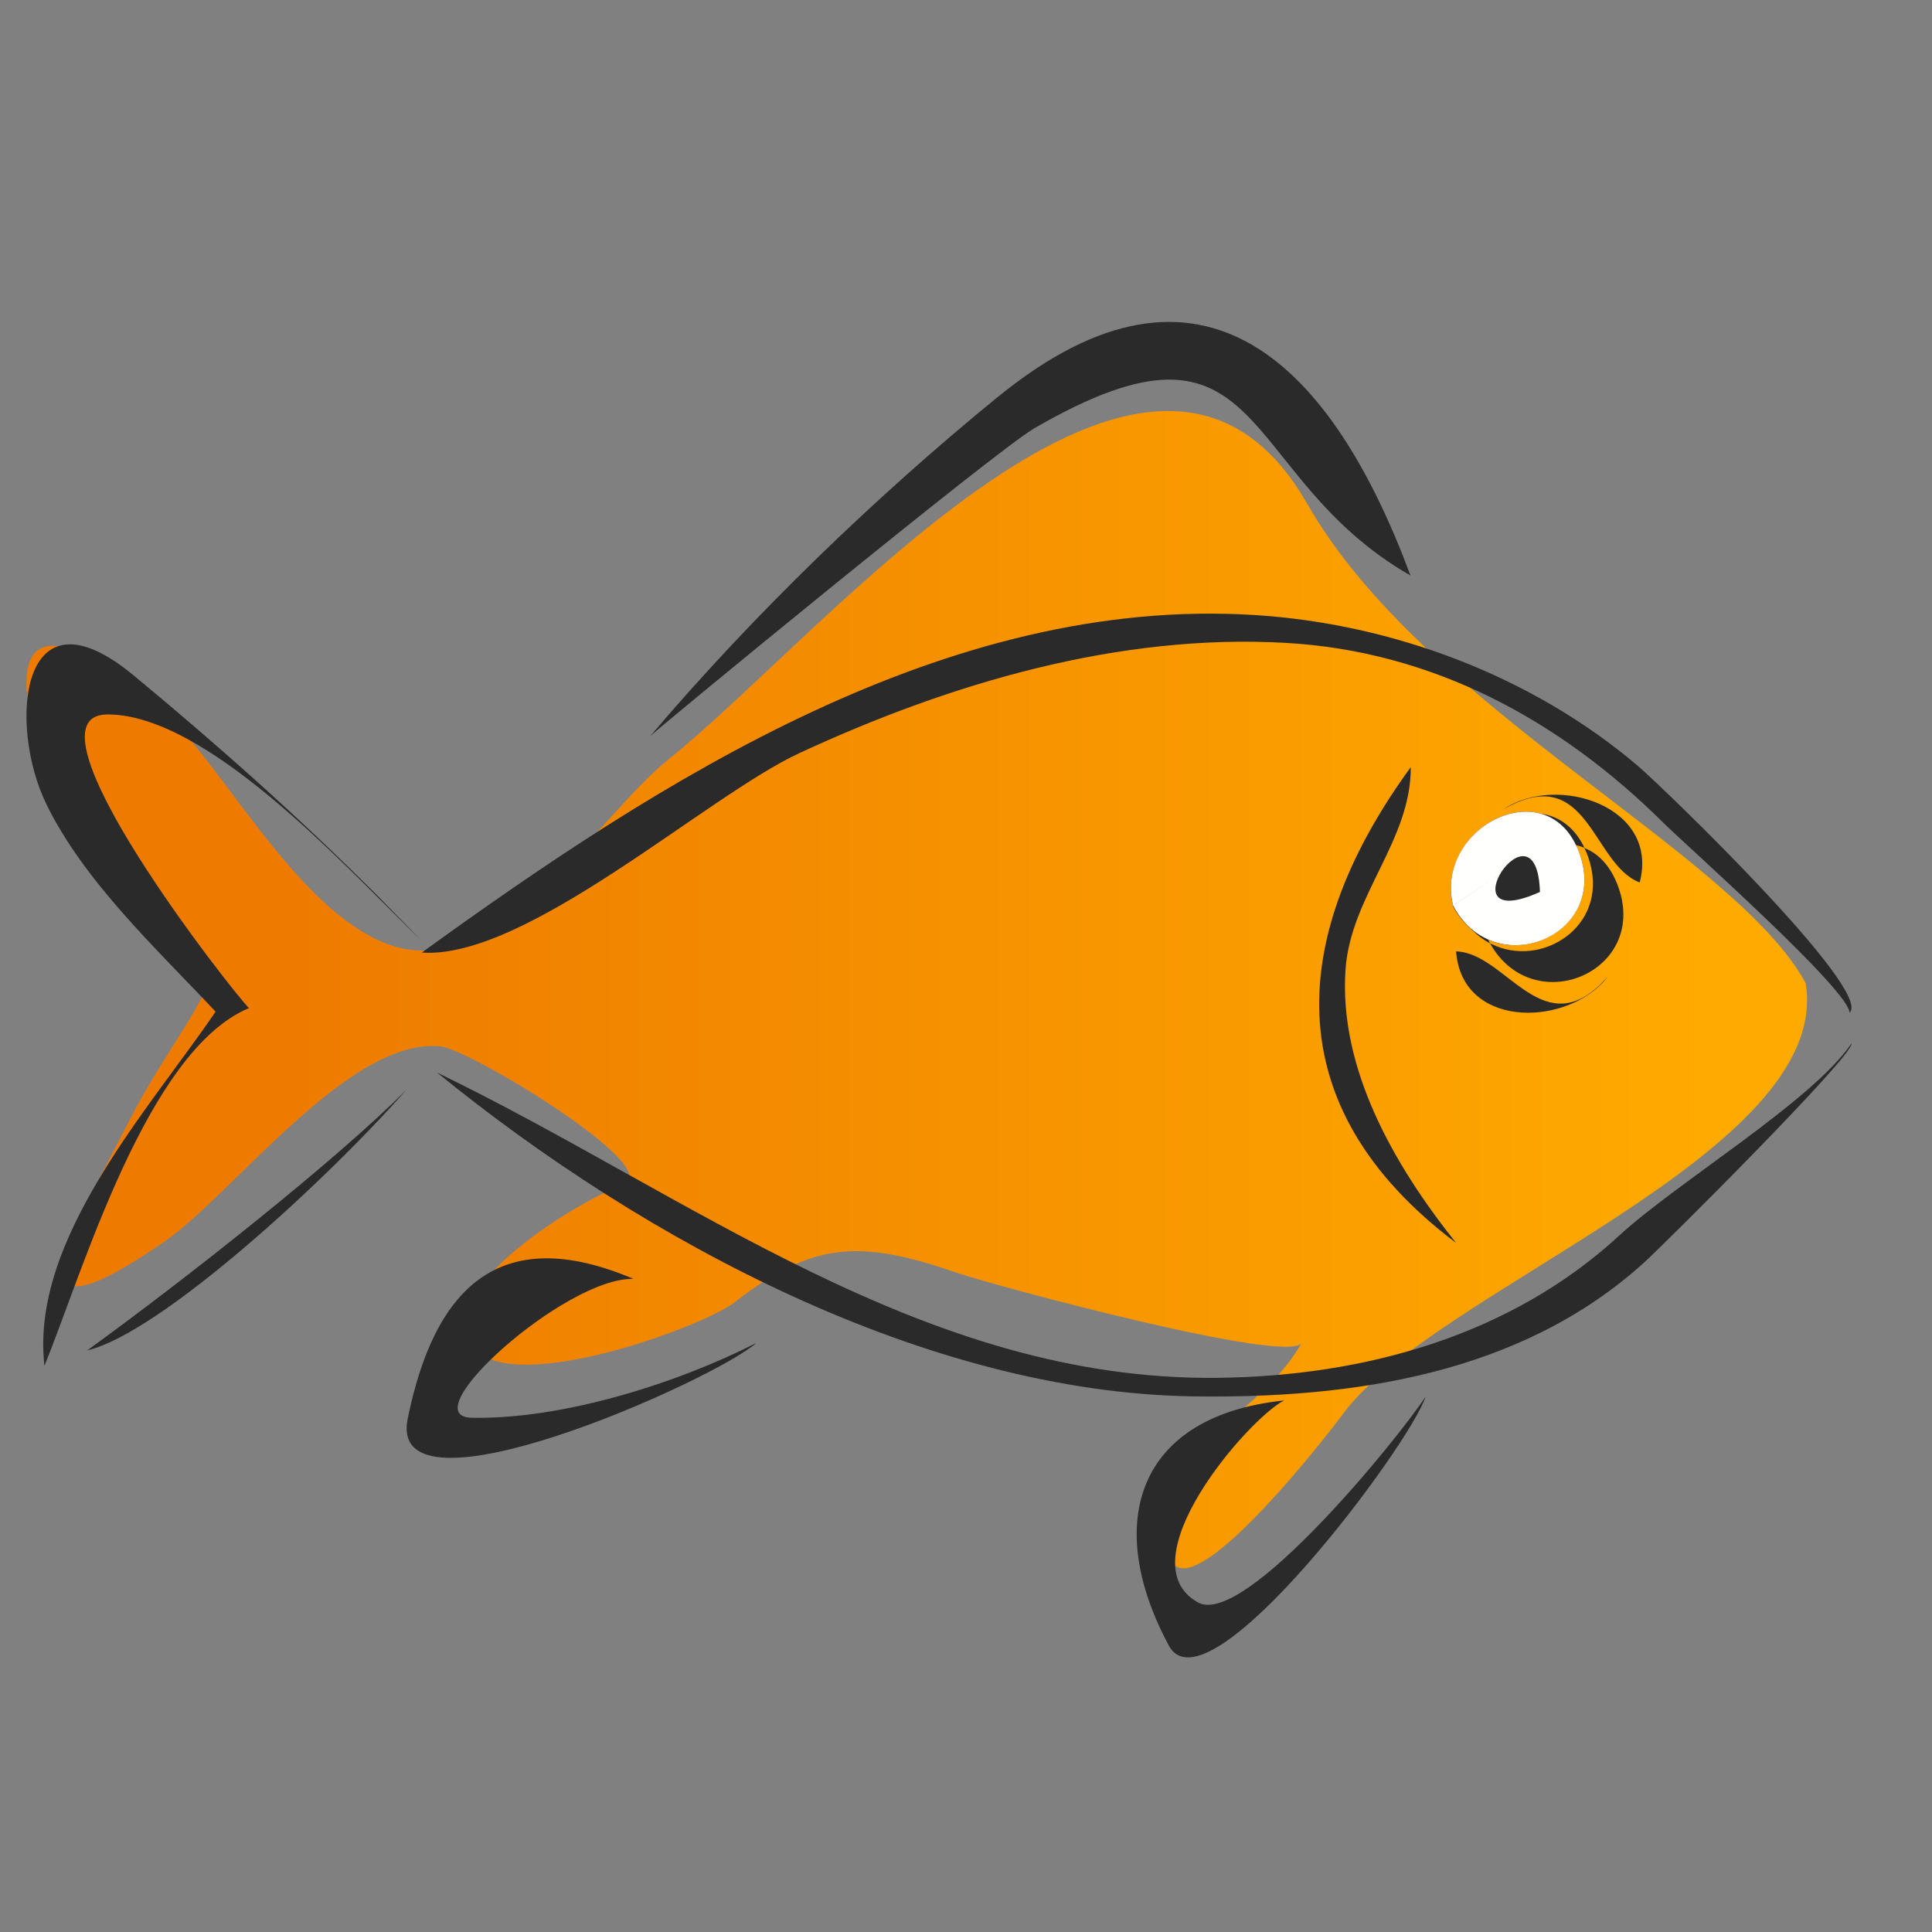 <svg xmlns="http://www.w3.org/2000/svg" width="24" height="24" viewBox="0 0 24 24">
    <rect x="0" y="0" width="24" height="24" fill="#808080" stroke="none"/>
    <defs>
        <linearGradient id="tkk3auqbla" x1="6.435%" x2="84.503%" y1="50%" y2="50%">
            <stop offset="0%" stop-color="#FA0"/>
            <stop offset="100%" stop-color="#EE7B00"/>
        </linearGradient>
    </defs>
    <g fill="none" fill-rule="evenodd">
        <g>
            <g>
                <g>
                    <g>
                        <g>
                            <g>
                                <g>
                                    <path fill="url(#tkk3auqbla)" d="M6.76 2.261c1.93-3.386 5.966 1.595 7.931 3.168.894.715 2.103 2.78 3.462 2.31 1.033-.359 1.887-1.884 2.591-2.672.452-.504 2.163-1.911 1.9-.28-.254 1.577-1.29 1.913-2.232 3.14-.194.253.487 1.039.941 1.916.768 1.479 1.622 2.974-.397 1.58-.852-.589-2.296-2.541-3.428-2.424-.372.038-2.782 1.507-2.28 1.706.581.23 2.31 1.256 1.91 1.978-.399.722-2.897-.202-3.28-.503-.983-.764-1.566-.782-2.769-.368-.45.156-4.12 1.145-4.279.87.504.883 1.531 1.132 1.658 2.271.186 1.671-1.976-1.123-2.176-1.395C5.172 12.017.218 10.313.57 8.211c.872-1.608 4.75-3.425 6.189-5.95z" transform="translate(-808 -257) translate(345 186) translate(461 30) translate(2 41) matrix(-1 0 0 1 23 4)"/>
                                    <path fill="#2A2A2A" d="M5.29 13.347c.309.483 2.247 2.876 2.826 2.56.914-.502-.611-2.274-1.067-2.51 1.827.19 2.25 1.519 1.432 3.044-.477.889-3.004-2.501-3.191-3.094zm12.645.275c.276 1.347-3.803-.472-4.332-.94.989.505 2.415.953 3.538.93.76-.018-1.173-1.751-2.011-1.725 1.685-.716 2.48.139 2.805 1.735zM0 8.962c.49.72 2.162 1.721 2.887 2.388 1.356 1.25 3.181 1.747 4.992 1.766 3.646.04 6.549-2.272 9.691-3.792-2.58 2.103-6.08 3.97-9.385 4.022-1.984.03-4.075-.275-5.603-1.657C2.343 11.474-.039 9.103 0 8.962zM22.424 5.99c-.473.966-1.368 1.794-2.102 2.577.813 1.201 2.307 2.821 2.126 4.399-.467-1.14-1.274-3.918-2.541-4.443.184-.175 2.915-3.654 1.752-3.648-1.214.004-2.88 1.814-3.782 2.7l-.108.105.559-.571c.958-.956 1.966-1.854 3.013-2.72 1.42-1.174 1.561.623 1.083 1.6zm-4.476 3.544c.855.861 2.722 2.338 3.968 3.241-.899-.21-2.958-2.095-3.968-3.241zM5.475 5.53c1.502 2.06 1.711 4.196-.563 5.91.775-.972 1.46-2.17 1.373-3.403-.066-.91-.816-1.6-.81-2.507zM17.76 7.833c-1.294.092-3.54-1.945-4.687-2.476-1.87-.868-3.966-1.489-6.045-1.371-1.829.103-3.406.96-4.691 2.235C2.058 6.498.026 8.3.024 8.581c-.3-.273 2.305-2.79 2.637-3.073C3.975 4.394 5.707 3.746 7.42 3.64c3.82-.238 7.372 2.045 10.34 4.193zM4.912 7.818c-.069.936-1.294.942-1.822.388l-.067-.079.102.107c.737.7 1.18-.398 1.787-.416zm-.026-.513c-.102.197-.241.332-.396.414-.534.955-1.963.36-1.597-.691.08-.228.205-.377.353-.46l.071-.035c.443-.932 1.799-.204 1.57.772zM3.321 6.53c-.02.037-.036.075-.05.116-.284.816.514 1.357 1.135 1.11l.084-.038.018-.033c.181-.768-.621-1.383-1.187-1.155zm.997-.48c-1.052-.598-1.092.687-1.687.912-.248-.949 1.027-1.352 1.687-.912zm6.286-5.12c1.528 1.247 3.04 2.708 4.321 4.217.009-.011-4.287-3.546-4.776-3.828-2.92-1.689-2.481.574-4.67 1.83C6.438.562 8.046-1.157 10.604.931z" transform="translate(-808 -257) translate(345 186) translate(461 30) translate(2 41) matrix(-1 0 0 1 23 4)"/>
                                    <path fill="#1A1919" d="M4.946 7.266c.255-.973-1.165-1.726-1.563-.674-.385 1.016 1.035 1.627 1.563.674" transform="translate(-808 -257) translate(345 186) translate(461 30) translate(2 41) matrix(-1 0 0 1 23 4)"/>
                                    <path fill="#FFFFFE" d="M4.95 7.246c.236-.98-1.2-1.7-1.574-.636-.362 1.027 1.07 1.603 1.575.636l-.866-.567" transform="translate(-808 -257) translate(345 186) translate(461 30) translate(2 41) matrix(-1 0 0 1 23 4)"/>
                                    <path fill="#2A2A2A" d="M3.87 7.08c1.225.551.04-1.233 0 0" transform="translate(-808 -257) translate(345 186) translate(461 30) translate(2 41) matrix(-1 0 0 1 23 4)"/>
                                </g>
                            </g>
                        </g>
                    </g>
                </g>
            </g>
        </g>
    </g>
</svg>

